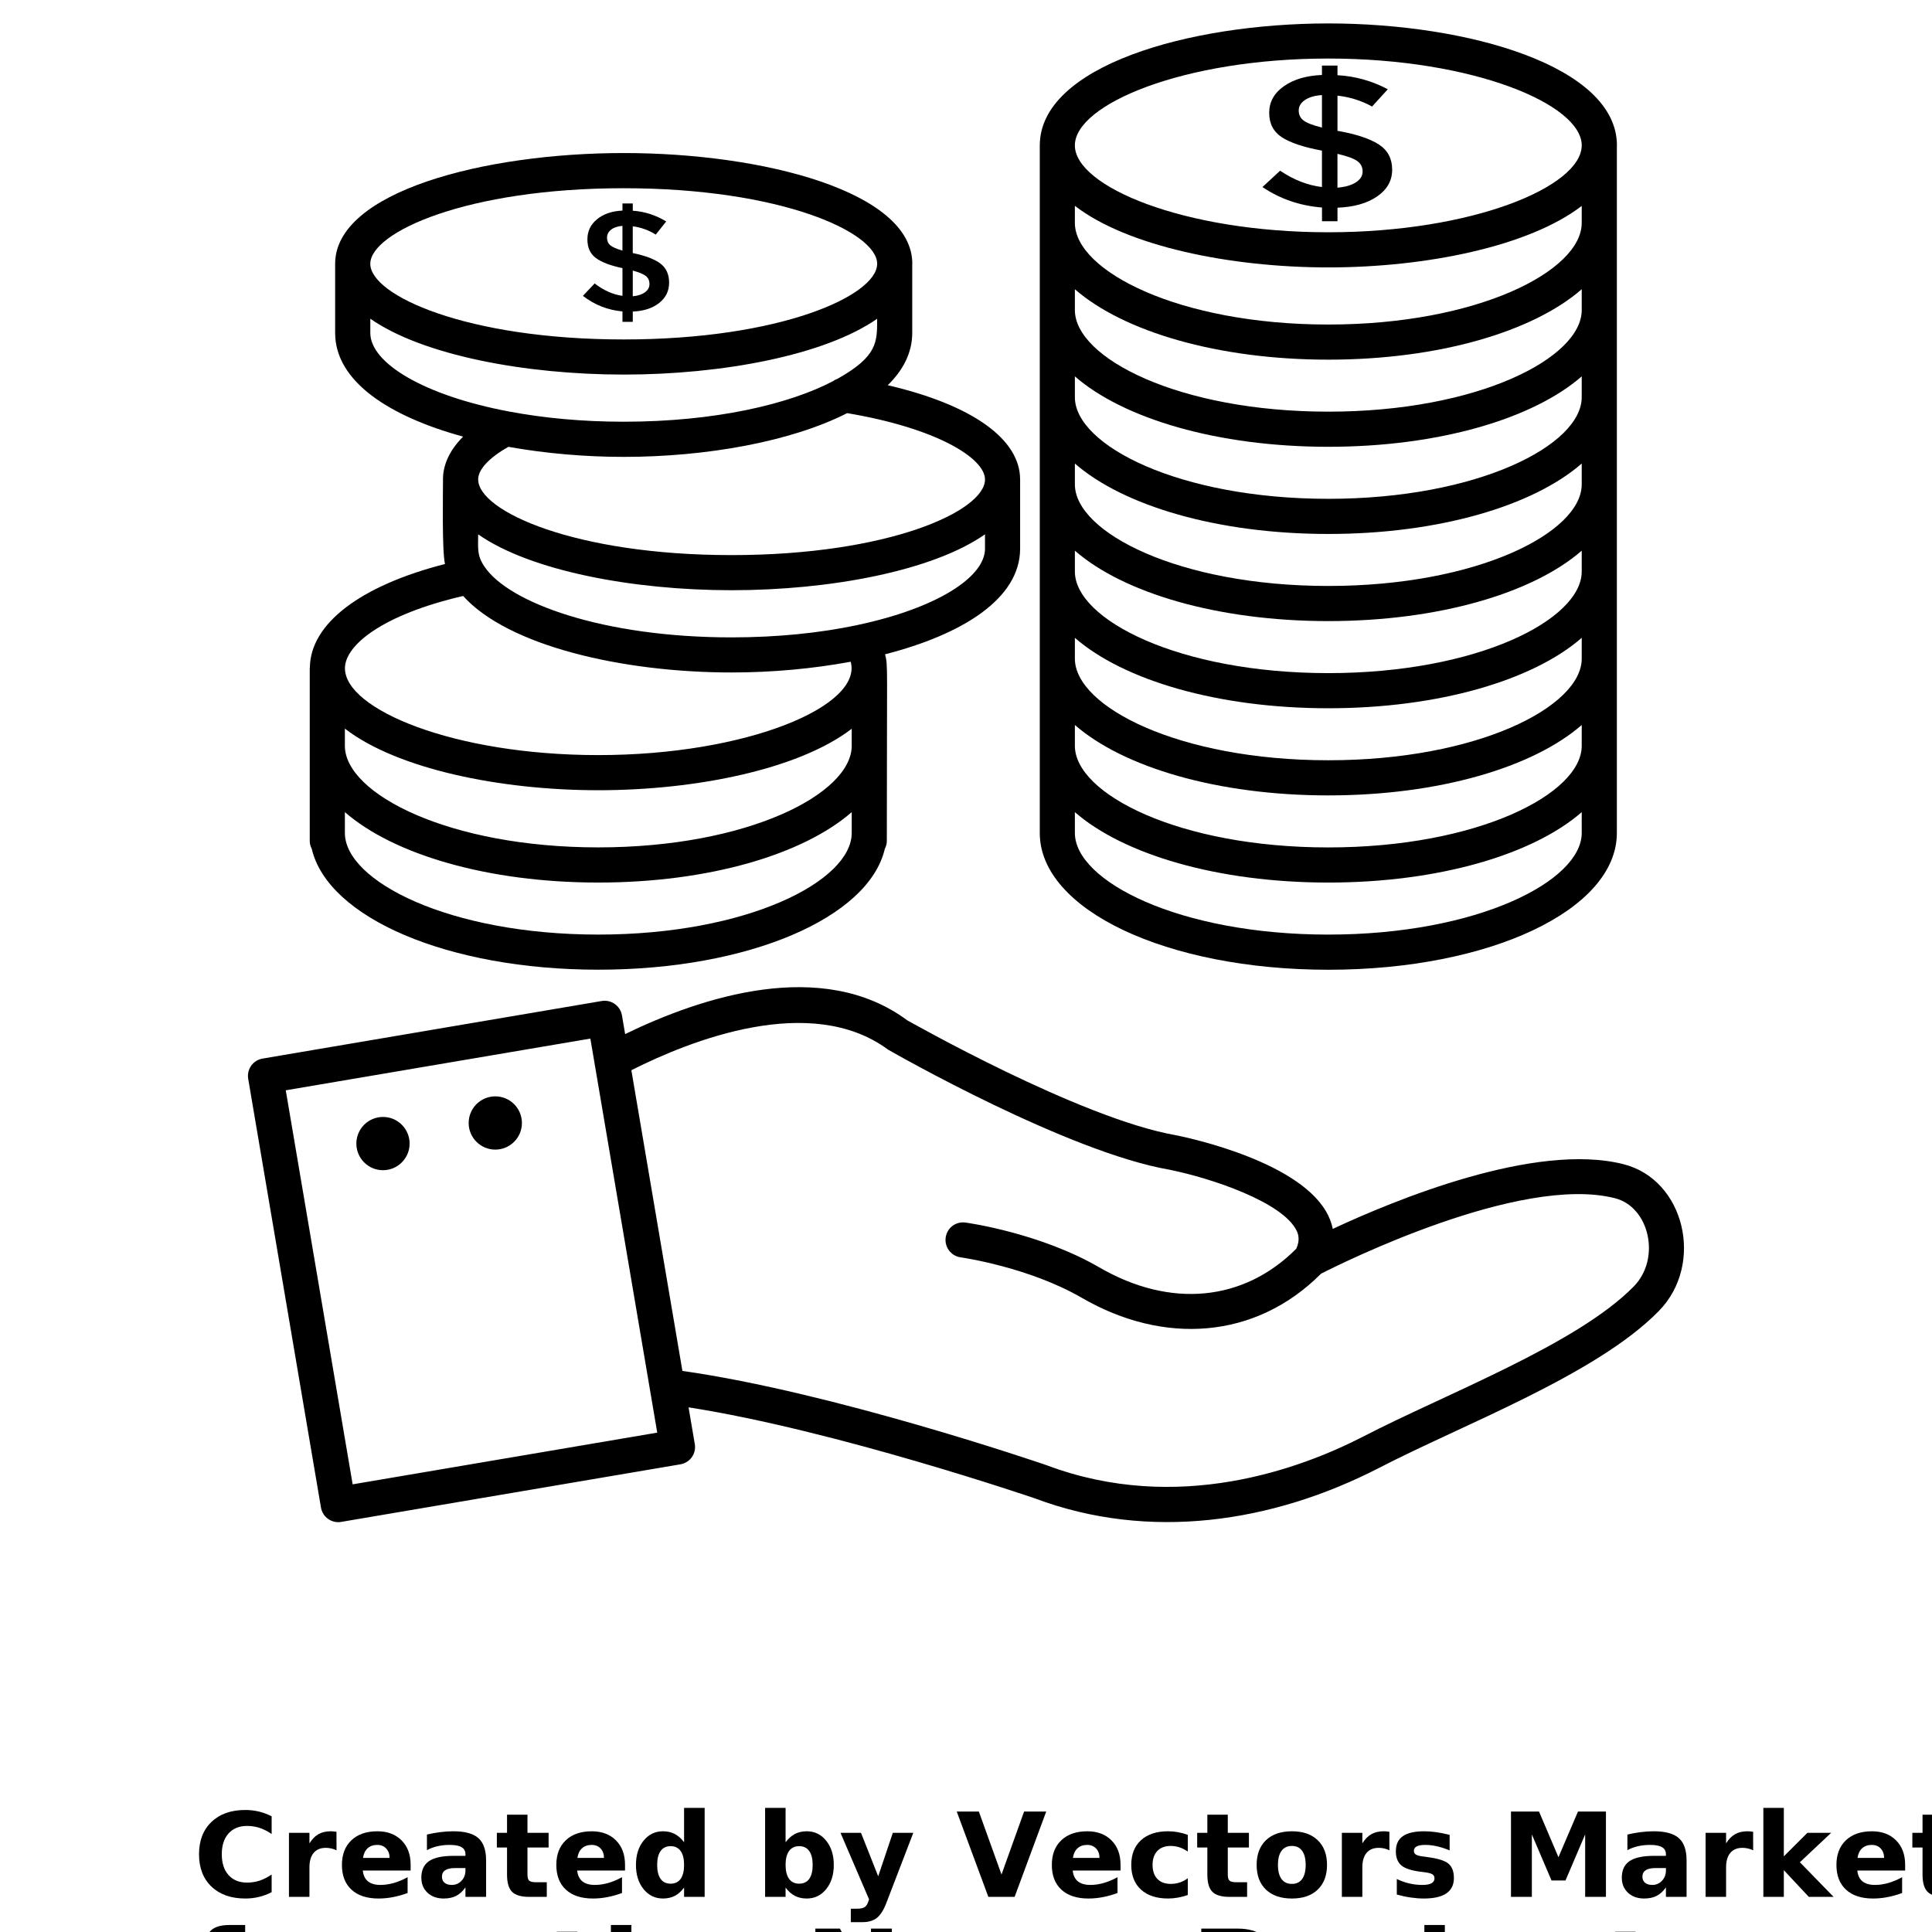 <?xml version="1.0" encoding="UTF-8"?>
<svg width="700pt" height="700pt" version="1.1" viewBox="0 0 700 700" xmlns="http://www.w3.org/2000/svg" xmlns:xlink="http://www.w3.org/1999/xlink">
 <defs>
  <symbol id="s" overflow="visible">
   <path d="m28.422-1.703c-1.469 0.762-3 1.336-4.594 1.719-1.586 0.383-3.234 0.578-4.953 0.578-5.156 0-9.242-1.438-12.25-4.312-3.012-2.875-4.516-6.781-4.516-11.719s1.504-8.844 4.516-11.719c3.008-2.883 7.094-4.328 12.25-4.328 1.719 0 3.367 0.195 4.953 0.578 1.594 0.387 3.125 0.961 4.594 1.719v6.406c-1.48-1.008-2.938-1.75-4.375-2.219s-2.949-0.703-4.531-0.703c-2.844 0-5.086 0.914-6.719 2.734-1.625 1.824-2.438 4.336-2.438 7.531 0 3.199 0.812 5.711 2.438 7.531 1.633 1.824 3.875 2.734 6.719 2.734 1.582 0 3.094-0.234 4.531-0.703 1.438-0.477 2.894-1.219 4.375-2.219z"/>
  </symbol>
  <symbol id="c" overflow="visible">
   <path d="m20.797-16.875c-0.648-0.312-1.293-0.535-1.938-0.672-0.648-0.145-1.293-0.219-1.938-0.219-1.906 0-3.375 0.609-4.406 1.828-1.023 1.219-1.531 2.969-1.531 5.25v10.688h-7.422v-23.203h7.422v3.812c0.945-1.52 2.035-2.629 3.266-3.328 1.238-0.695 2.723-1.047 4.453-1.047 0.25 0 0.52 0.012 0.812 0.031 0.289 0.023 0.711 0.07 1.266 0.141z"/>
  </symbol>
  <symbol id="b" overflow="visible">
   <path d="m26.719-11.656v2.109h-17.328c0.176 1.742 0.801 3.047 1.875 3.922 1.082 0.867 2.586 1.297 4.516 1.297 1.562 0 3.16-0.227 4.797-0.688 1.633-0.469 3.316-1.172 5.047-2.109v5.719c-1.75 0.656-3.508 1.152-5.266 1.484-1.75 0.344-3.508 0.516-5.266 0.516-4.199 0-7.461-1.062-9.781-3.188-2.324-2.133-3.484-5.129-3.484-8.984 0-3.781 1.141-6.754 3.422-8.922 2.281-2.176 5.426-3.266 9.438-3.266 3.644 0 6.562 1.102 8.75 3.297 2.188 2.199 3.281 5.137 3.281 8.812zm-7.625-2.469c0-1.406-0.414-2.539-1.234-3.406-0.812-0.863-1.887-1.297-3.219-1.297-1.438 0-2.606 0.406-3.5 1.219-0.898 0.805-1.453 1.965-1.672 3.484z"/>
  </symbol>
  <symbol id="d" overflow="visible">
   <path d="m13.969-10.438c-1.555 0-2.719 0.266-3.5 0.797-0.781 0.523-1.172 1.293-1.172 2.312 0 0.938 0.312 1.672 0.938 2.203 0.633 0.531 1.508 0.797 2.625 0.797 1.395 0 2.566-0.5 3.516-1.5 0.957-1 1.438-2.254 1.438-3.766v-0.844zm11.328-2.797v13.234h-7.484v-3.438c-0.992 1.406-2.109 2.434-3.359 3.078-1.242 0.633-2.75 0.953-4.531 0.953-2.406 0-4.359-0.695-5.859-2.094-1.492-1.406-2.234-3.223-2.234-5.453 0-2.727 0.93-4.727 2.797-6 1.875-1.27 4.812-1.906 8.812-1.906h4.375v-0.578c0-1.164-0.465-2.019-1.391-2.562-0.93-0.551-2.371-0.828-4.328-0.828-1.586 0-3.062 0.164-4.438 0.484-1.367 0.312-2.633 0.789-3.797 1.422v-5.656c1.582-0.383 3.176-0.676 4.781-0.875 1.602-0.207 3.203-0.312 4.797-0.312 4.188 0 7.207 0.828 9.062 2.484 1.863 1.648 2.797 4.328 2.797 8.047z"/>
  </symbol>
  <symbol id="a" overflow="visible">
   <path d="m11.656-29.781v6.578h7.656v5.312h-7.656v9.828c0 1.086 0.211 1.82 0.641 2.203 0.438 0.375 1.289 0.562 2.562 0.562h3.797v5.297h-6.359c-2.93 0-5-0.609-6.219-1.828-1.219-1.227-1.828-3.305-1.828-6.234v-9.828h-3.688v-5.312h3.688v-6.578z"/>
  </symbol>
  <symbol id="h" overflow="visible">
   <path d="m19.344-19.797v-12.438h7.453v32.234h-7.453v-3.359c-1.023 1.367-2.148 2.367-3.375 3-1.23 0.633-2.652 0.953-4.266 0.953-2.856 0-5.203-1.133-7.047-3.406-1.836-2.269-2.75-5.191-2.75-8.766 0-3.57 0.914-6.492 2.75-8.766 1.844-2.281 4.191-3.422 7.047-3.422 1.602 0 3.019 0.324 4.25 0.969 1.238 0.648 2.367 1.648 3.391 3zm-4.891 15.016c1.594 0 2.805-0.578 3.641-1.734 0.832-1.164 1.25-2.852 1.25-5.062 0-2.207-0.418-3.891-1.25-5.047-0.836-1.164-2.047-1.75-3.641-1.75-1.574 0-2.777 0.586-3.609 1.75-0.836 1.156-1.25 2.84-1.25 5.047 0 2.211 0.414 3.898 1.25 5.062 0.832 1.156 2.035 1.734 3.609 1.734z"/>
  </symbol>
  <symbol id="g" overflow="visible">
   <path d="m15.906-4.781c1.594 0 2.805-0.578 3.641-1.734 0.832-1.164 1.25-2.852 1.25-5.062 0-2.207-0.418-3.891-1.25-5.047-0.836-1.164-2.047-1.75-3.641-1.75-1.586 0-2.805 0.586-3.656 1.75-0.844 1.168-1.266 2.852-1.266 5.047 0 2.199 0.422 3.883 1.266 5.047 0.852 1.168 2.07 1.75 3.656 1.75zm-4.922-15.016c1.02-1.352 2.148-2.352 3.391-3 1.238-0.645 2.664-0.969 4.281-0.969 2.863 0 5.211 1.141 7.047 3.422 1.832 2.273 2.75 5.195 2.75 8.766 0 3.574-0.918 6.496-2.75 8.766-1.836 2.273-4.184 3.406-7.047 3.406-1.617 0-3.043-0.32-4.281-0.953-1.242-0.645-2.371-1.645-3.391-3v3.359h-7.422v-32.234h7.422z"/>
  </symbol>
  <symbol id="f" overflow="visible">
   <path d="m0.516-23.203h7.422l6.234 15.75 5.297-15.75h7.422l-9.766 25.406c-0.98 2.57-2.121 4.375-3.422 5.406-1.305 1.031-3.027 1.547-5.172 1.547h-4.281v-4.875h2.312c1.258 0 2.176-0.199 2.75-0.594 0.57-0.398 1.016-1.117 1.328-2.156l0.219-0.641z"/>
  </symbol>
  <symbol id="e" overflow="visible">
   <path d="m0.203-30.922h8.016l8.203 22.828 8.188-22.828h8.016l-11.453 30.922h-9.516z"/>
  </symbol>
  <symbol id="r" overflow="visible">
   <path d="m22.312-22.469v6.047c-1.012-0.695-2.027-1.207-3.047-1.531-1.012-0.332-2.062-0.5-3.156-0.5-2.062 0-3.672 0.605-4.828 1.812-1.156 1.211-1.734 2.898-1.734 5.062 0 2.168 0.578 3.856 1.734 5.062 1.156 1.211 2.766 1.812 4.828 1.812 1.164 0 2.269-0.172 3.312-0.516 1.039-0.344 2.004-0.852 2.891-1.531v6.062c-1.168 0.43-2.352 0.742-3.547 0.953-1.188 0.219-2.383 0.328-3.578 0.328-4.188 0-7.465-1.07-9.828-3.219-2.356-2.144-3.531-5.129-3.531-8.953 0-3.82 1.176-6.805 3.531-8.953 2.363-2.156 5.641-3.234 9.828-3.234 1.207 0 2.398 0.109 3.578 0.328 1.188 0.219 2.367 0.543 3.547 0.969z"/>
  </symbol>
  <symbol id="q" overflow="visible">
   <path d="m14.609-18.453c-1.648 0-2.902 0.594-3.766 1.781-0.867 1.18-1.297 2.875-1.297 5.094s0.43 3.922 1.297 5.109c0.863 1.18 2.117 1.766 3.766 1.766 1.613 0 2.848-0.586 3.703-1.766 0.852-1.188 1.281-2.891 1.281-5.109s-0.43-3.914-1.281-5.094c-0.855-1.188-2.09-1.781-3.703-1.781zm0-5.312c3.988 0 7.102 1.078 9.344 3.234 2.25 2.156 3.375 5.141 3.375 8.953s-1.125 6.797-3.375 8.953c-2.242 2.148-5.356 3.219-9.344 3.219-4.012 0-7.148-1.07-9.406-3.219-2.25-2.156-3.375-5.141-3.375-8.953s1.125-6.797 3.375-8.953c2.258-2.156 5.394-3.234 9.406-3.234z"/>
  </symbol>
  <symbol id="p" overflow="visible">
   <path d="m21.688-22.469v5.625c-1.586-0.656-3.117-1.148-4.594-1.484-1.48-0.332-2.875-0.5-4.188-0.5-1.406 0-2.453 0.18-3.141 0.531-0.688 0.355-1.031 0.898-1.031 1.625 0 0.594 0.258 1.055 0.781 1.375 0.52 0.312 1.445 0.543 2.781 0.688l1.312 0.188c3.801 0.492 6.352 1.289 7.656 2.391 1.312 1.105 1.969 2.84 1.969 5.203 0 2.469-0.914 4.324-2.734 5.562-1.824 1.242-4.543 1.859-8.156 1.859-1.531 0-3.117-0.121-4.75-0.359-1.637-0.238-3.32-0.598-5.047-1.078v-5.641c1.477 0.719 2.992 1.262 4.547 1.625 1.551 0.355 3.129 0.531 4.734 0.531 1.445 0 2.535-0.195 3.266-0.594 0.738-0.406 1.109-1.004 1.109-1.797 0-0.656-0.258-1.145-0.766-1.469-0.5-0.32-1.508-0.578-3.016-0.766l-1.297-0.156c-3.305-0.414-5.617-1.18-6.938-2.297-1.324-1.125-1.984-2.828-1.984-5.109 0-2.457 0.836-4.281 2.516-5.469 1.688-1.188 4.269-1.781 7.75-1.781 1.363 0 2.797 0.105 4.297 0.312 1.508 0.211 3.148 0.539 4.922 0.984z"/>
  </symbol>
  <symbol id="o" overflow="visible">
   <path d="m3.891-30.922h10.156l7.047 16.547 7.078-16.547h10.125v30.922h-7.531v-22.625l-7.125 16.688h-5.062l-7.125-16.688v22.625h-7.562z"/>
  </symbol>
  <symbol id="n" overflow="visible">
   <path d="m3.562-32.234h7.422v17.547l8.531-8.516h8.609l-11.328 10.656 12.219 12.547h-8.984l-9.047-9.672v9.672h-7.422z"/>
  </symbol>
  <symbol id="m" overflow="visible">
   <path d="m18.828-32.234v4.875h-4.094c-1.055 0-1.789 0.195-2.203 0.578-0.418 0.375-0.625 1.031-0.625 1.969v1.609h6.344v5.312h-6.344v17.891h-7.406v-17.891h-3.688v-5.312h3.688v-1.609c0-2.531 0.703-4.398 2.109-5.609 1.406-1.207 3.586-1.812 6.547-1.812z"/>
  </symbol>
  <symbol id="l" overflow="visible">
   <path d="m26.891-14.125v14.125h-7.469v-10.766c0-2.031-0.047-3.426-0.141-4.188-0.086-0.758-0.234-1.32-0.453-1.688-0.293-0.477-0.688-0.852-1.188-1.125-0.492-0.27-1.055-0.406-1.688-0.406-1.555 0-2.773 0.602-3.656 1.797-0.875 1.199-1.312 2.856-1.312 4.969v11.406h-7.422v-32.234h7.422v12.438c1.113-1.352 2.297-2.352 3.547-3 1.258-0.645 2.648-0.969 4.172-0.969 2.676 0 4.707 0.824 6.094 2.469 1.395 1.648 2.094 4.039 2.094 7.172z"/>
  </symbol>
  <symbol id="k" overflow="visible">
   <path d="m3.891-30.922h8.906l11.25 21.203v-21.203h7.562v30.922h-8.906l-11.25-21.219v21.219h-7.562z"/>
  </symbol>
  <symbol id="j" overflow="visible">
   <path d="m3.891-30.922h13.234c3.938 0 6.957 0.875 9.062 2.625 2.102 1.742 3.156 4.227 3.156 7.453 0 3.25-1.055 5.75-3.156 7.5-2.106 1.742-5.125 2.609-9.062 2.609h-5.25v10.734h-7.984zm7.984 5.781v8.625h4.406c1.539 0 2.734-0.375 3.578-1.125s1.266-1.816 1.266-3.203c0-1.375-0.422-2.43-1.266-3.172-0.844-0.75-2.039-1.125-3.578-1.125z"/>
  </symbol>
  <symbol id="i" overflow="visible">
   <path d="m3.562-23.203h7.422v22.781c0 3.113-0.75 5.488-2.25 7.125-1.492 1.633-3.652 2.453-6.484 2.453h-3.656v-4.875h1.281c1.406 0 2.367-0.32 2.891-0.953 0.531-0.637 0.797-1.887 0.797-3.75zm0-9.031h7.422v6.047h-7.422z"/>
  </symbol>
 </defs>
 <g>
  <path d="m91.008 386.14c-0.977 1.375-1.367 3.078-1.078 4.75l26.363 155.32c0.527 3.098 3.215 5.297 6.262 5.297 0.355 0 0.711-0.035 1.07-0.094l122.91-20.863c1.664-0.281 3.148-1.215 4.125-2.586 0.977-1.375 1.367-3.078 1.078-4.75l-2.258-13.305c53.156 8.281 124.93 32.785 125.52 32.996 41.398 15.535 85.977 8.824 124.53-10.988 30.426-15.773 78.891-33.785 101.51-56.926 16.656-17.012 9.344-47.641-12.863-53.191-31.945-8.094-83.008 13.051-105.29 23.453-0.324-1.586-0.84-3.148-1.57-4.684-9.215-19.516-50.441-28.289-55.27-29.254-34.84-6.051-97.254-41.637-97.34-41.637-30.844-22.859-74.566-8.434-102.21 4.988l-1.145-6.769c-0.586-3.469-3.887-5.797-7.34-5.211l-122.89 20.863c-1.664 0.277-3.148 1.211-4.125 2.586zm230.77-5.828c2.641 1.512 65.043 37.105 101.95 43.5 15.223 3.062 41.203 11.801 46.113 22.188 0.672 1.426 1.145 3.461-0.16 6.422-19.023 19.125-45.605 21.723-71.367 6.781-21.477-12.449-47.422-16.098-48.516-16.25-3.512-0.492-6.688 1.961-7.16 5.438-0.477 3.481 1.953 6.695 5.438 7.168 0.246 0.035 24.605 3.488 43.859 14.652 29.535 17.133 62.84 15.195 86.707-8.73 6.871-3.512 72.062-36.086 106.45-27.355 12.48 3.121 16.793 21.816 6.871 31.953-20.602 21.066-68.32 38.996-98.254 54.516-22.367 11.488-66.938 28.137-114.39 10.316-3.223-1.113-77.457-26.449-132.07-34.203l-18.496-108.95c21.258-10.727 64.977-28.195 93.031-7.441zm-107.88-4.012 24.234 142.77-110.36 18.734-24.234-142.77z"/>
  <path d="m189.1 406.88c0 5.328-4.32 9.645-9.648 9.645s-9.645-4.316-9.645-9.645 4.316-9.648 9.645-9.648 9.648 4.32 9.648 9.648"/>
  <path d="m148.41 414.34c0 5.328-4.32 9.648-9.648 9.648s-9.648-4.32-9.648-9.648 4.32-9.648 9.648-9.648 9.648 4.32 9.648 9.648"/>
  <path d="m463.81 61.855-6.398 5.914c6.363 4.309 13.559 6.781 21.57 7.414v4.965h5.617l-0.004-4.894c5.957-0.23 10.75-1.586 14.375-4.082 3.621-2.496 5.438-5.719 5.438-9.691 0-3.973-1.578-6.992-4.734-9.078-3.156-2.086-8.094-3.742-14.816-4.965h-0.262v-12.785c4.496 0.5 8.68 1.816 12.531 3.945l5.703-6.254c-5.727-3.039-11.812-4.742-18.234-5.098v-3.481h-5.625v3.402c-5.668 0.23-10.266 1.586-13.805 4.082-3.539 2.496-5.312 5.703-5.312 9.621 0 3.922 1.535 6.883 4.606 8.875 3.07 1.992 7.906 3.606 14.508 4.828v13.195c-5.195-0.629-10.246-2.606-15.156-5.914zm20.777-6.117c3.504 0.816 5.898 1.688 7.188 2.621 1.281 0.926 1.926 2.188 1.926 3.777 0 1.586-0.824 2.902-2.453 3.945-1.637 1.043-3.859 1.68-6.66 1.91zm-12.277-12.074c-1.172-0.883-1.758-2.086-1.758-3.606 0-1.52 0.746-2.793 2.238-3.809 1.488-1.02 3.551-1.625 6.18-1.801v11.77c-3.273-0.816-5.488-1.672-6.66-2.555z"/>
  <path d="m585.82 301.8v-248.89c0-0.078 0.027-0.137 0.027-0.211 0-28.711-53.871-44.207-104.56-44.207-50.656 0-104.49 15.477-104.55 44.156 0 0.016-0.008 0.035-0.008 0.051v249.11c0 27.789 45.93 49.551 104.55 49.551 58.617 0 104.54-21.762 104.54-49.551zm-104.54-280.59c52.48 0 91.695 16.57 91.816 31.41 0 0.027-0.016 0.043-0.016 0.066v0.152c-0.273 14.816-39.43 31.316-91.805 31.316-52.555 0-91.832-16.621-91.832-31.48 0.004-14.844 39.281-31.465 91.836-31.465zm-91.832 53.371c18.922 14.586 56.129 22.309 91.832 22.309 35.688 0 72.875-7.711 91.805-22.281v6.16c0 17.41-37.707 36.816-91.816 36.816-54.109 0-91.824-19.406-91.824-36.816zm0 30.215c17.582 15.324 51.723 25.516 91.824 25.516 40.098 0 74.234-10.191 91.816-25.516v7.543c0 17.41-37.707 36.816-91.816 36.816s-91.824-19.406-91.824-36.816zm0 31.57c17.582 15.324 51.723 25.516 91.824 25.516 40.098 0 74.234-10.191 91.816-25.516v7.551c0 17.41-37.707 36.816-91.816 36.816s-91.824-19.406-91.824-36.816zm0 31.582c17.582 15.324 51.723 25.516 91.824 25.516 40.098 0 74.234-10.191 91.816-25.516v7.543c0 17.41-37.707 36.816-91.816 36.816s-91.824-19.406-91.824-36.816zm0 31.57c17.582 15.324 51.723 25.516 91.824 25.516 40.098 0 74.234-10.191 91.816-25.516v7.551c0 17.41-37.707 36.816-91.816 36.816s-91.824-19.406-91.824-36.816zm0 31.582c17.582 15.324 51.723 25.516 91.824 25.516 40.098 0 74.234-10.191 91.816-25.516v7.543c0 17.41-37.707 36.816-91.816 36.816s-91.824-19.406-91.824-36.816zm0 31.574c17.582 15.324 51.723 25.516 91.824 25.516 40.098 0 74.234-10.191 91.816-25.516v7.551c0 17.41-37.707 36.816-91.816 36.816s-91.824-19.406-91.824-36.816zm0 39.121v-7.543c17.582 15.324 51.723 25.516 91.824 25.516 40.098 0 74.234-10.191 91.816-25.516v7.543c0 17.418-37.707 36.824-91.816 36.824-54.117 0-91.824-19.402-91.824-36.824z"/>
  <path d="m215.45 102.7-4.25 4.496c4.234 3.273 9.012 5.16 14.332 5.641v3.777h3.734v-3.727c3.961-0.18 7.144-1.203 9.555-3.106 2.41-1.902 3.613-4.352 3.613-7.375 0-3.019-1.051-5.32-3.148-6.906s-5.379-2.844-9.844-3.777h-0.18v-9.727c2.988 0.383 5.769 1.383 8.332 3.004l3.785-4.762c-3.809-2.316-7.848-3.606-12.117-3.887v-2.637h-3.734v2.586c-3.766 0.168-6.832 1.203-9.172 3.106-2.352 1.902-3.531 4.336-3.531 7.324s1.02 5.234 3.055 6.746c2.043 1.52 5.254 2.742 9.648 3.676v10.039c-3.461-0.477-6.82-1.98-10.078-4.492zm13.805-4.664c2.324 0.621 3.922 1.289 4.777 1.992s1.281 1.664 1.281 2.875c0 1.203-0.543 2.207-1.629 2.996-1.086 0.797-2.562 1.273-4.422 1.449v-9.312zm-8.156-9.184c-0.781-0.68-1.164-1.586-1.164-2.742 0-1.152 0.492-2.121 1.484-2.902 0.992-0.773 2.359-1.23 4.106-1.375v8.953c-2.168-0.617-3.652-1.262-4.426-1.934z"/>
  <path d="m112.27 241.92c0 0.078-0.043 0.145-0.043 0.219v62.594c0 1.02 0.297 1.953 0.723 2.809 5.848 24.98 49.312 43.797 103.82 43.797 54.508 0 97.973-18.82 103.82-43.797 0.434-0.855 0.723-1.781 0.723-2.809 0-65.988 0.465-63.129-0.637-67.668 28.016-7.188 48.934-20.133 48.934-38.301v-25.047c0-0.008-0.008-0.016-0.008-0.027-0.008-14.738-17.664-27.074-47.957-34.117 5.609-5.488 8.875-11.812 8.875-18.945v-24.859c0-0.066 0.027-0.129 0.027-0.195 0-26.066-53.871-40.125-104.56-40.125s-104.56 14.059-104.56 40.125v25.047c0 17.598 19.668 30.266 46.371 37.578-5.719 5.711-7.305 11.258-7.305 15.492 0 0.043 0.016 0.086 0.016 0.129 0 4.648-0.398 26.066 0.723 30.527-30.684 7.859-48.812 21.621-48.965 37.574zm244.62-43.148c0 10.387-17.582 21.57-45.938 27.625-0.23 0.035-0.441 0.094-0.672 0.152-13.043 2.731-28.332 4.387-45.215 4.387-46.496 0-80.809-12.516-89.566-25.691-0.035-0.059-0.078-0.109-0.117-0.16-2.629-4.055-2.137-6.391-2.137-11.473 18.922 13.227 56.109 20.238 91.805 20.238 35.711 0 72.91-7.008 91.832-20.254v5.176zm-0.008-25.055c0 11.445-34.934 27.406-91.824 27.406-56.746 0-91.629-15.883-91.805-27.312v-0.078c0-0.016-0.008-0.027-0.008-0.043 0.016-3.656 4.062-7.891 10.945-11.801 13.371 2.394 27.695 3.648 41.805 3.648 29.766 0 60.531-5.465 80.938-15.852 32.391 5.426 49.949 16.309 49.949 24.031zm-130.88-105.52c56.789 0 91.688 15.902 91.816 27.328 0 0.027-0.016 0.043-0.016 0.066v0.137c-0.262 11.43-35.129 27.262-91.805 27.262-56.898 0-91.832-15.953-91.832-27.398 0.004-11.445 34.934-27.395 91.836-27.395zm-91.832 52.441v-5.168c18.922 13.238 56.117 20.246 91.832 20.246 35.688 0 72.875-7 91.805-20.227 0 8.391 0.18 13.566-14.238 21.68-0.602 0.238-1.188 0.5-1.688 0.898-15.953 8.391-42.832 14.73-75.887 14.73-15.188 0-29.02-1.367-41.145-3.621-0.035-0.008-0.066-0.008-0.102-0.016-31.047-5.801-50.578-17.594-50.578-28.523zm33.625 95.293c16.289 18.09 57.688 27.719 97.27 27.719 14.586 0 29.398-1.34 43.152-3.894 4.438 16.055-37.586 33.828-91.414 33.828-52.555 0-91.824-16.613-91.824-31.461 0-8.277 13.406-19.352 42.816-26.191zm-42.84 48.059c18.902 14.594 56.129 22.324 91.848 22.324 35.68 0 72.859-7.711 91.789-22.273v6.168c0 17.41-37.707 36.816-91.824 36.816-54.109 0-91.816-19.406-91.816-36.816zm0 30.258c17.582 15.324 51.715 25.516 91.816 25.516 40.098 0 74.242-10.191 91.824-25.516v7.543c0 17.418-37.707 36.824-91.824 36.824-54.109 0-91.816-19.406-91.816-36.824z"/>
  <use x="70" y="687.273" xlink:href="#s"/>
  <use x="101.133" y="687.273" xlink:href="#c"/>
  <use x="122.059" y="687.273" xlink:href="#b"/>
  <use x="150.828" y="687.273" xlink:href="#d"/>
  <use x="179.457" y="687.273" xlink:href="#a"/>
  <use x="199.738" y="687.273" xlink:href="#b"/>
  <use x="228.512" y="687.273" xlink:href="#h"/>
  <use x="273.648" y="687.273" xlink:href="#g"/>
  <use x="304.016" y="687.273" xlink:href="#f"/>
  <use x="346.441" y="687.273" xlink:href="#e"/>
  <use x="379.273" y="687.273" xlink:href="#b"/>
  <use x="408.047" y="687.273" xlink:href="#r"/>
  <use x="433.195" y="687.273" xlink:href="#a"/>
  <use x="453.477" y="687.273" xlink:href="#q"/>
  <use x="482.621" y="687.273" xlink:href="#c"/>
  <use x="503.543" y="687.273" xlink:href="#p"/>
  <use x="543.566" y="687.273" xlink:href="#o"/>
  <use x="585.781" y="687.273" xlink:href="#d"/>
  <use x="614.41" y="687.273" xlink:href="#c"/>
  <use x="635.332" y="687.273" xlink:href="#n"/>
  <use x="663.547" y="687.273" xlink:href="#b"/>
  <use x="692.32" y="687.273" xlink:href="#a"/>
  <use x="70" y="729.695" xlink:href="#m"/>
  <use x="197.5" y="729.695" xlink:href="#a"/>
  <use x="217.781" y="729.695" xlink:href="#l"/>
  <use x="291.527" y="729.695" xlink:href="#k"/>
  <use x="431.352" y="729.695" xlink:href="#j"/>
  <use x="512.512" y="729.695" xlink:href="#i"/>
  <use x="580.977" y="729.695" xlink:href="#a"/>
 </g>
</svg>

